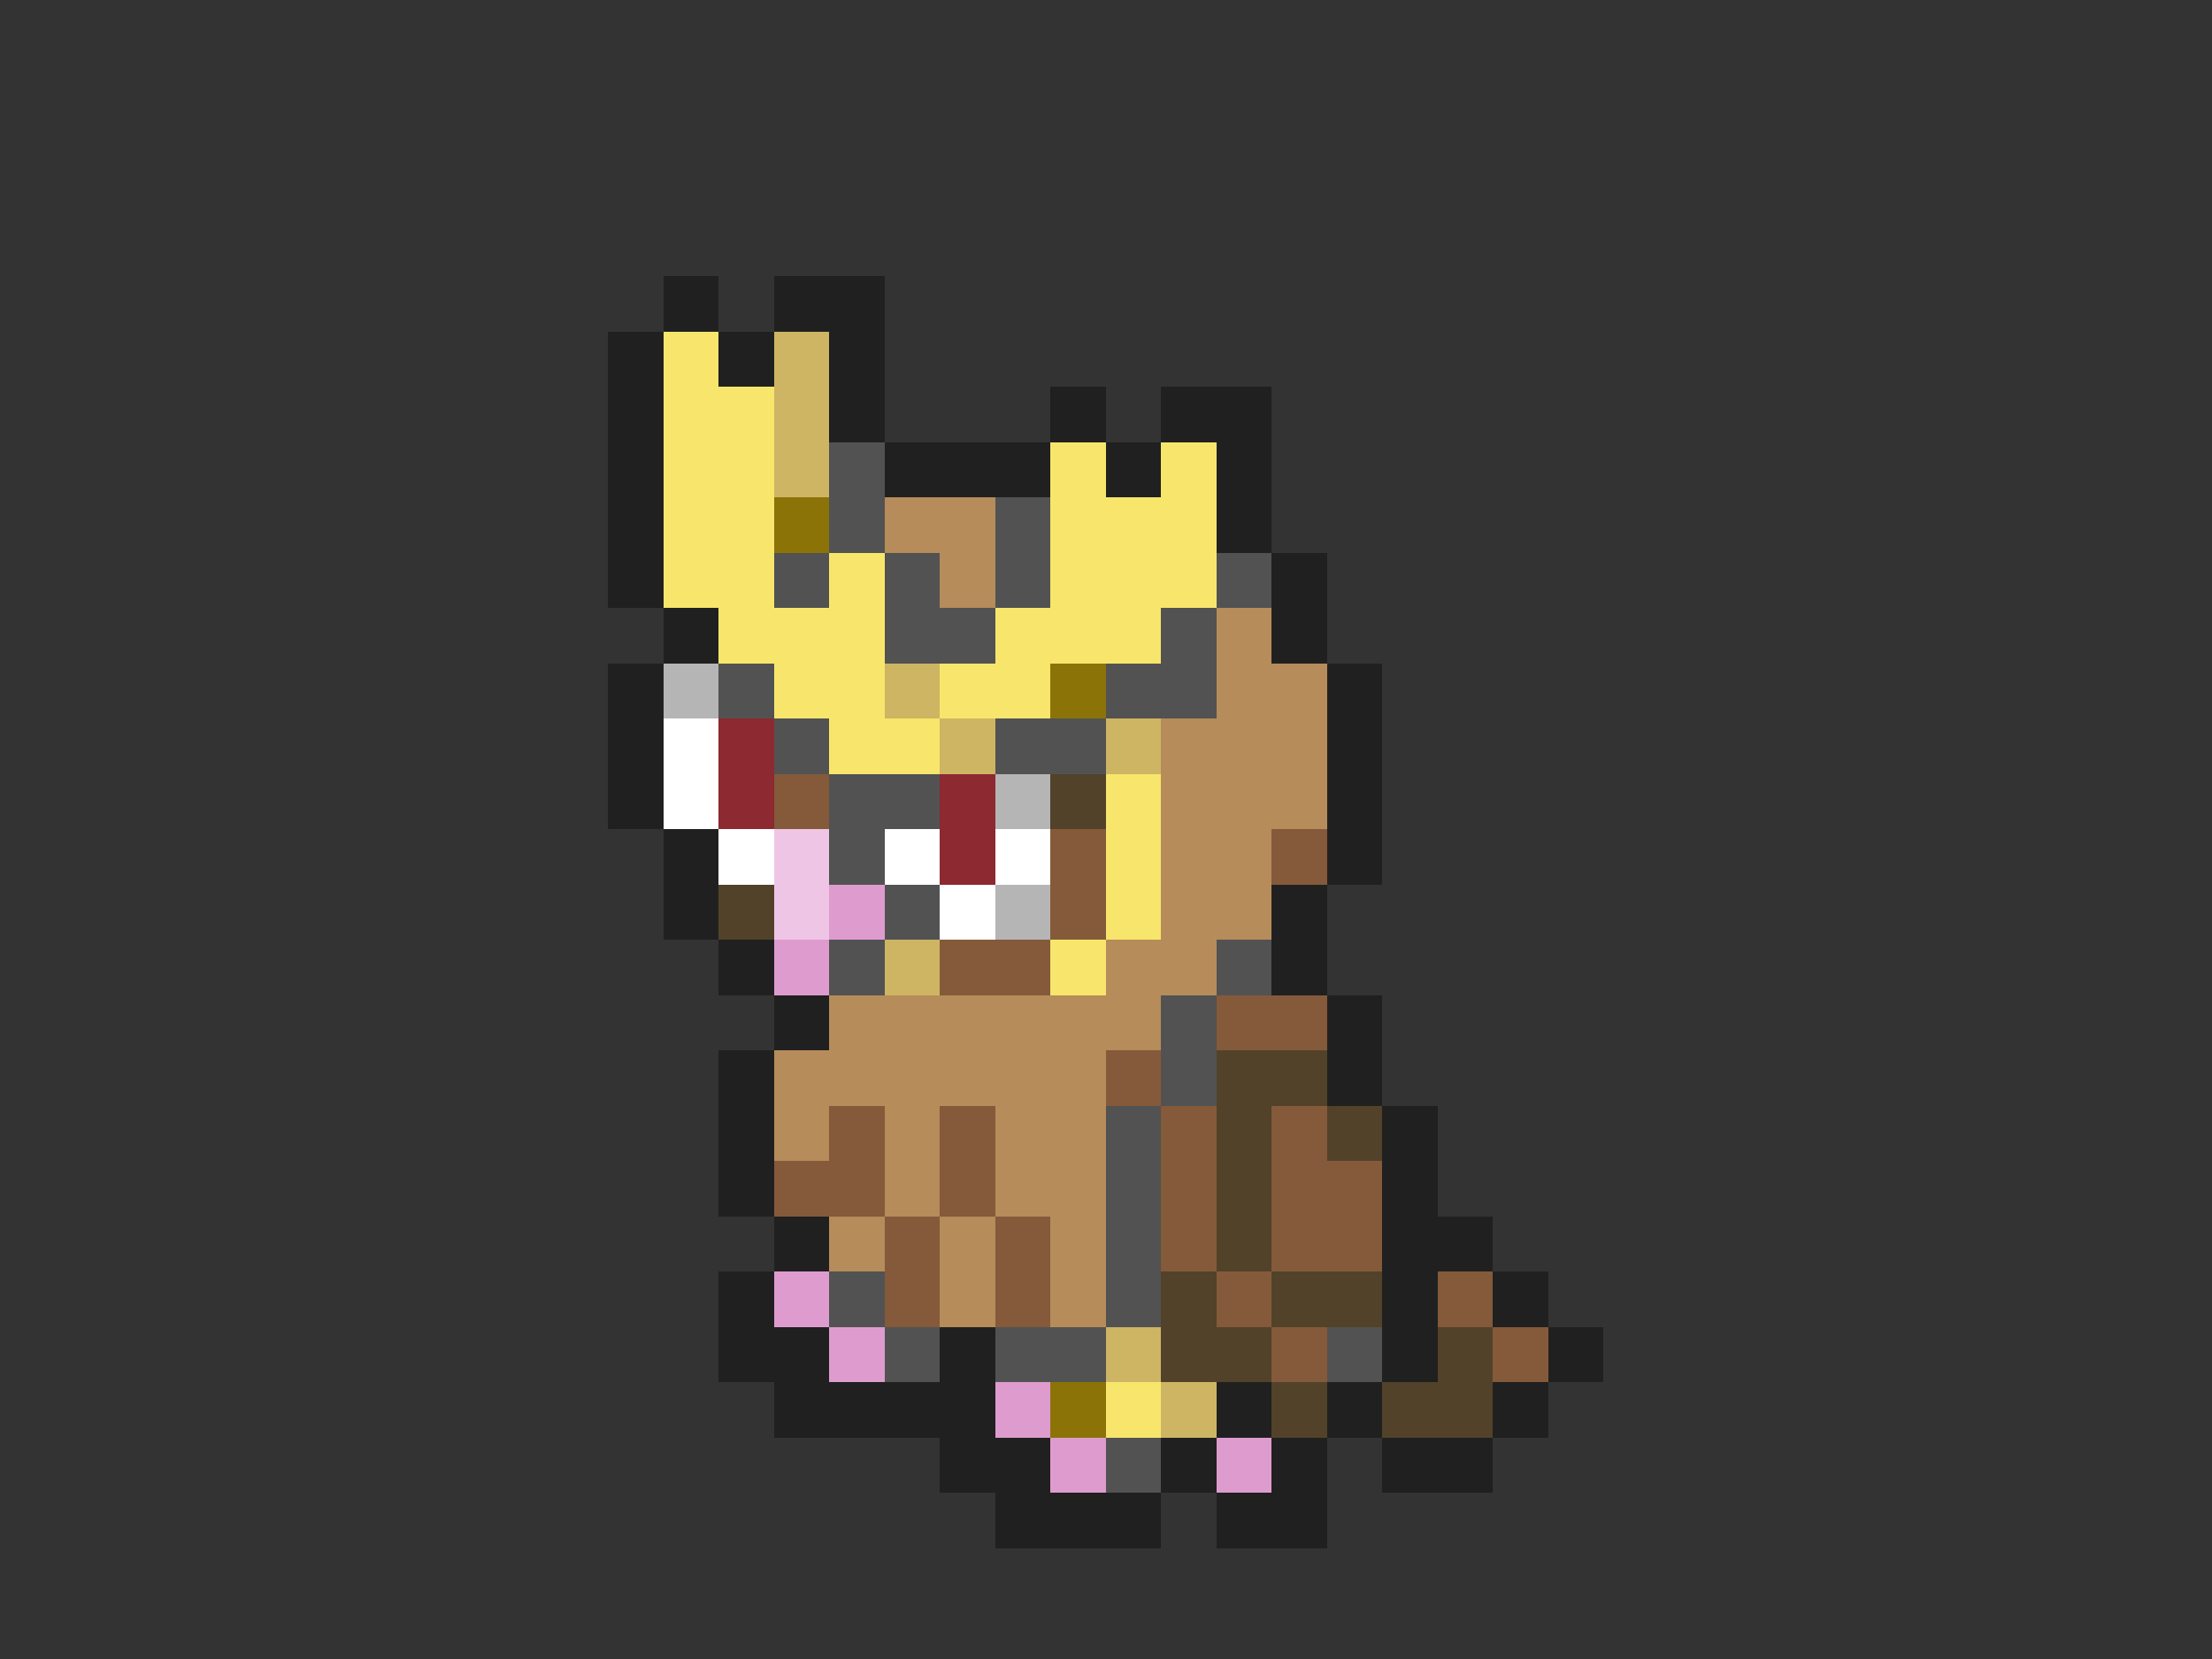 <svg xmlns="http://www.w3.org/2000/svg" viewBox="0 -0.5 40 30" shape-rendering="crispEdges">
<rect x="0" y="-0.5" width="40" height="30" fill="#333333" stroke="none"/>
<path stroke="#202020" d="M12 5h1M14 5h2M11 6h1M13 6h1M15 6h1M11 7h1M15 7h1M19 7h1M21 7h2M11 8h1M16 8h3M20 8h1M22 8h1M11 9h1M22 9h1M11 10h1M23 10h1M12 11h1M23 11h1M11 12h1M24 12h1M11 13h1M24 13h1M11 14h1M24 14h1M12 15h1M24 15h1M12 16h1M23 16h1M13 17h1M23 17h1M14 18h1M24 18h1M13 19h1M24 19h1M13 20h1M25 20h1M13 21h1M25 21h1M14 22h1M25 22h2M13 23h1M25 23h1M27 23h1M13 24h2M17 24h1M25 24h1M28 24h1M14 25h4M22 25h1M24 25h1M27 25h1M17 26h2M21 26h1M23 26h1M25 26h2M18 27h3M22 27h2" />
<path stroke="#f7e66b" d="M12 6h1M12 7h2M12 8h2M19 8h1M21 8h1M12 9h2M19 9h3M12 10h2M15 10h1M19 10h3M13 11h3M18 11h3M14 12h2M17 12h2M15 13h2M20 14h1M20 15h1M20 16h1M19 17h1M20 25h1" />
<path stroke="#ceb563" d="M14 6h1M14 7h1M14 8h1M16 12h1M17 13h1M20 13h1M16 17h1M20 24h1M21 25h1" />
<path stroke="#525252" d="M15 8h1M15 9h1M18 9h1M14 10h1M16 10h1M18 10h1M22 10h1M16 11h2M21 11h1M13 12h1M20 12h2M14 13h1M18 13h2M15 14h2M15 15h1M16 16h1M15 17h1M22 17h1M21 18h1M21 19h1M20 20h1M20 21h1M20 22h1M15 23h1M20 23h1M16 24h1M18 24h2M24 24h1M20 26h1" />
<path stroke="#8c7308" d="M14 9h1M19 12h1M19 25h1" />
<path stroke="#b58c5a" d="M16 9h2M17 10h1M22 11h1M22 12h2M21 13h3M21 14h3M21 15h2M21 16h2M20 17h2M15 18h6M14 19h6M14 20h1M16 20h1M18 20h2M16 21h1M18 21h2M15 22h1M17 22h1M19 22h1M17 23h1M19 23h1" />
<path stroke="#b5b5b5" d="M12 12h1M18 14h1M18 16h1" />
<path stroke="#ffffff" d="M12 13h1M12 14h1M13 15h1M16 15h1M18 15h1M17 16h1" />
<path stroke="#8c2931" d="M13 13h1M13 14h1M17 14h1M17 15h1" />
<path stroke="#845a3a" d="M14 14h1M19 15h1M23 15h1M19 16h1M17 17h2M22 18h2M20 19h1M15 20h1M17 20h1M21 20h1M23 20h1M14 21h2M17 21h1M21 21h1M23 21h2M16 22h1M18 22h1M21 22h1M23 22h2M16 23h1M18 23h1M22 23h1M26 23h1M23 24h1M27 24h1" />
<path stroke="#524229" d="M19 14h1M13 16h1M22 19h2M22 20h1M24 20h1M22 21h1M22 22h1M21 23h1M23 23h2M21 24h2M26 24h1M23 25h1M25 25h2" />
<path stroke="#efc5e6" d="M14 15h1M14 16h1" />
<path stroke="#de9cce" d="M15 16h1M14 17h1M14 23h1M15 24h1M18 25h1M19 26h1M22 26h1" />
</svg>